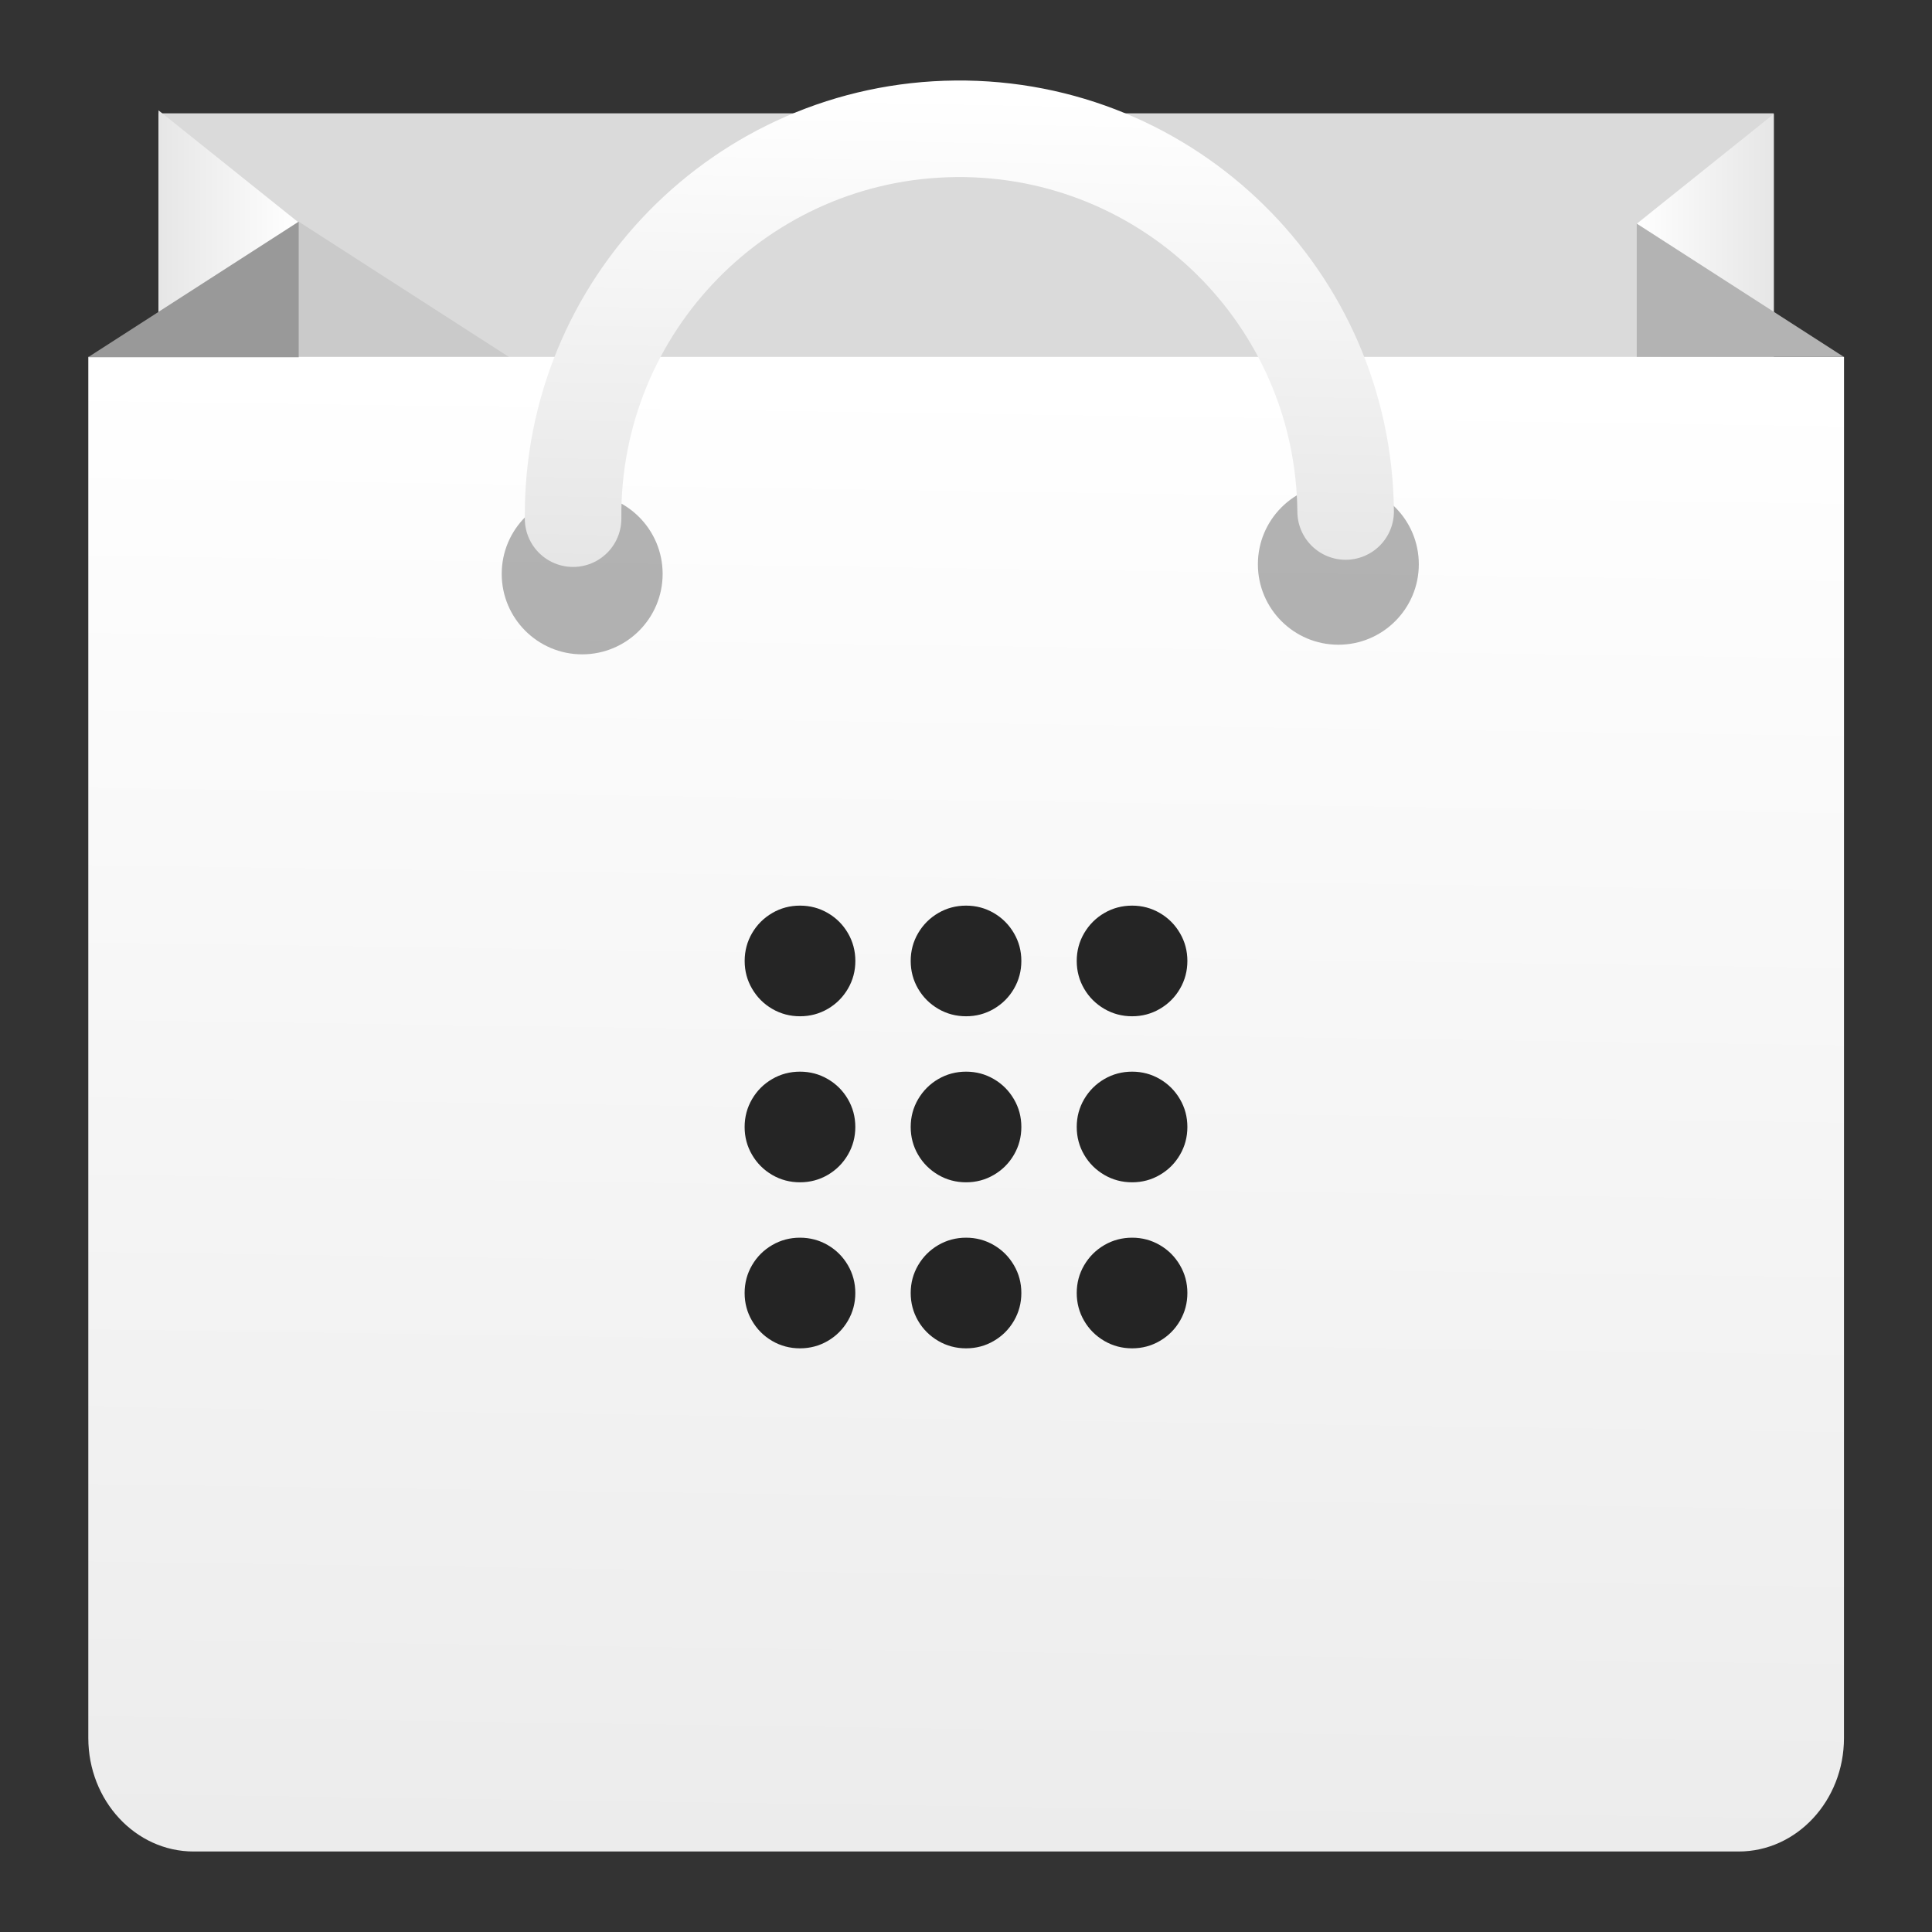 <svg height="48" width="48" xmlns="http://www.w3.org/2000/svg" xmlns:xlink="http://www.w3.org/1999/xlink"><rect width="100%" height="100%" fill="#333333" stroke="none"/><linearGradient id="a" gradientTransform="matrix(.434 0 0 .347 2.202 2.742)" gradientUnits="userSpaceOnUse" x1="4" x2="12" xlink:href="#f" y1="10" y2="10"/><linearGradient id="b" gradientTransform="matrix(-.427 0 0 .342 45.775 2.831)" gradientUnits="userSpaceOnUse" x1="4" x2="12" xlink:href="#f" y1="10" y2="10"/><linearGradient id="c" gradientUnits="userSpaceOnUse" x1="23.944" x2="24.18" xlink:href="#f" y1="14.186" y2="2.371"/><linearGradient id="d" gradientUnits="userSpaceOnUse" x1="-31.595" x2="-31.595" y1="47.413" y2="5.743"><stop offset="0" stop-color="#3889e9"/><stop offset="1" stop-color="#5ea5fb"/></linearGradient><linearGradient id="e" gradientUnits="userSpaceOnUse" x1="23.682" x2="24.213" y1="45.828" y2="9.324"><stop offset="0" stop-color="#ececec"/><stop offset="1" stop-color="#fff"/></linearGradient><linearGradient id="f" gradientUnits="userSpaceOnUse" x1="23.945" x2="24.192" y1="13.74" y2="1.388"><stop offset="0" stop-color="#e6e6e6"/><stop offset="1" stop-color="#fff"/></linearGradient><circle cx="-30.107" cy="26.578" fill="url(#d)" r="0" stroke-width="1.488"/><path d="m3.938 2.816h40.13v8.724h-40.13z" fill="#ececec" stroke-width=".957"/><path d="m3.938 2.816h40.13v8.724h-40.13z" fill-opacity=".078" stroke-width=".957"/><path d="m3.938 9.684h3.471v-4.165l-3.471-2.777z" fill="url(#a)" stroke-width=".388"/><path d="m44.069 9.664h-3.412v-4.099l3.412-2.733z" fill="url(#b)" stroke-width=".382"/><path d="m7.421 5.507-3.484 2.242v2.253l2.391 1.539h10.469z" fill-opacity=".078" stroke-width=".957"/><path d="m45.813 43.18c0 1.557-1.172 2.82-2.617 2.82h-38.385c-1.445 0-2.617-1.263-2.617-2.82v-34.313h43.62z" fill="url(#e)" stroke-width=".957"/><path d="m45.811 8.868-5.152-3.316v3.316z" fill="#b3b3b3" stroke-width=".344"/><g stroke-width=".957"><path d="m2.187 8.876 5.234-3.369v3.369z" fill="#999"/><circle cx="33.251" cy="14.019" opacity=".3" r="1.999"/><circle cx="14.464" cy="14.258" opacity=".3" r="1.999"/></g><path d="m14.238 12.886c-.049-5.3 4.208-9.637 9.508-9.686 5.3-.049 9.637 4.208 9.686 9.508" style="clip-rule:evenodd;fill:none;stroke-width:2.399;stroke-linecap:round;stroke-miterlimit:10;stroke:url(#c)"/><path d="m19.875 22.5c-.249 0-.479.061-.689.184-.211.123-.378.289-.501.5-.123.211-.184.442-.184.691 0 .249.061.479.184.689.123.211.289.378.5.501.211.123.442.184.691.184.249 0 .48-.061.691-.184.211-.123.377-.291.5-.501.123-.211.184-.44.184-.689 0-.249-.061-.48-.184-.691-.123-.211-.289-.377-.5-.5-.211-.123-.442-.184-.691-.184zm4.127 0c-.249 0-.48.061-.691.184-.211.123-.378.291-.501.501-.123.211-.184.44-.184.689 0 .249.061.48.184.691.123.211.291.377.501.5.211.123.442.184.691.184.249 0 .479-.061.689-.184.211-.123.377-.289.5-.5.123-.211.184-.442.184-.691 0-.249-.061-.479-.184-.689-.123-.211-.289-.378-.5-.501-.211-.123-.44-.184-.689-.184zm4.125 0c-.249 0-.48.061-.691.184-.211.123-.378.291-.501.501-.123.211-.184.44-.184.689 0 .249.061.48.184.691.123.211.291.377.501.5.211.123.442.184.691.184s.479-.061.689-.184c.211-.123.377-.289.5-.5.123-.211.184-.442.184-.691 0-.249-.061-.479-.184-.689-.123-.211-.289-.378-.5-.501-.211-.123-.44-.184-.689-.184zm-8.252 4.125c-.249 0-.48.061-.691.184-.211.123-.377.289-.5.5-.123.211-.184.442-.184.691 0 .249.061.479.184.689.123.211.289.378.5.501.211.123.442.184.691.184.249 0 .48-.061.691-.184.211-.123.377-.291.5-.501.123-.211.184-.44.184-.689 0-.249-.061-.48-.184-.691-.123-.211-.289-.377-.5-.5-.211-.123-.442-.184-.691-.184zm4.127 0c-.249 0-.48.061-.691.184-.211.123-.378.291-.501.501-.123.211-.184.44-.184.689 0 .249.061.48.184.691.123.211.291.377.501.5.211.123.442.184.691.184.249 0 .479-.061.689-.184.211-.123.377-.289.5-.5.123-.211.184-.442.184-.691 0-.249-.061-.479-.184-.689-.123-.211-.289-.378-.5-.501-.211-.123-.44-.184-.689-.184zm4.125 0c-.249 0-.48.061-.691.184-.211.123-.378.291-.501.501-.123.211-.184.44-.184.689 0 .249.061.48.184.691.123.211.291.377.501.5.211.123.442.184.691.184s.479-.061.689-.184c.211-.123.377-.289.5-.5.123-.211.184-.442.184-.691 0-.249-.061-.479-.184-.689-.123-.211-.289-.378-.5-.501-.211-.123-.44-.184-.689-.184zm-8.252 4.125c-.249 0-.48.061-.691.184-.211.123-.377.289-.5.5-.123.211-.184.442-.184.691 0 .249.061.479.184.689.123.211.289.378.5.501.211.123.442.184.691.184.249 0 .48-.061.691-.184.211-.123.377-.291.5-.501.123-.211.184-.44.184-.689 0-.249-.061-.48-.184-.691-.123-.211-.289-.377-.5-.5-.211-.123-.442-.184-.691-.184zm4.127 0c-.249 0-.48.061-.691.184-.211.123-.378.291-.501.501-.123.211-.184.44-.184.689 0 .249.061.48.184.691.123.211.291.377.501.5.211.123.442.184.691.184.249 0 .479-.061.689-.184.211-.123.377-.289.5-.5.123-.211.184-.442.184-.691 0-.249-.061-.479-.184-.689-.123-.211-.289-.378-.5-.501-.211-.123-.44-.184-.689-.184zm4.125 0c-.249 0-.48.061-.691.184-.211.123-.378.291-.501.501-.123.211-.184.44-.184.689 0 .249.061.48.184.691.123.211.291.377.501.5.211.123.442.184.691.184s.479-.061.689-.184c.211-.123.377-.289.5-.5.123-.211.184-.442.184-.691 0-.249-.061-.479-.184-.689-.123-.211-.289-.378-.5-.501-.211-.123-.44-.184-.689-.184z" fill-opacity=".851" stroke-width=".957"/></svg>